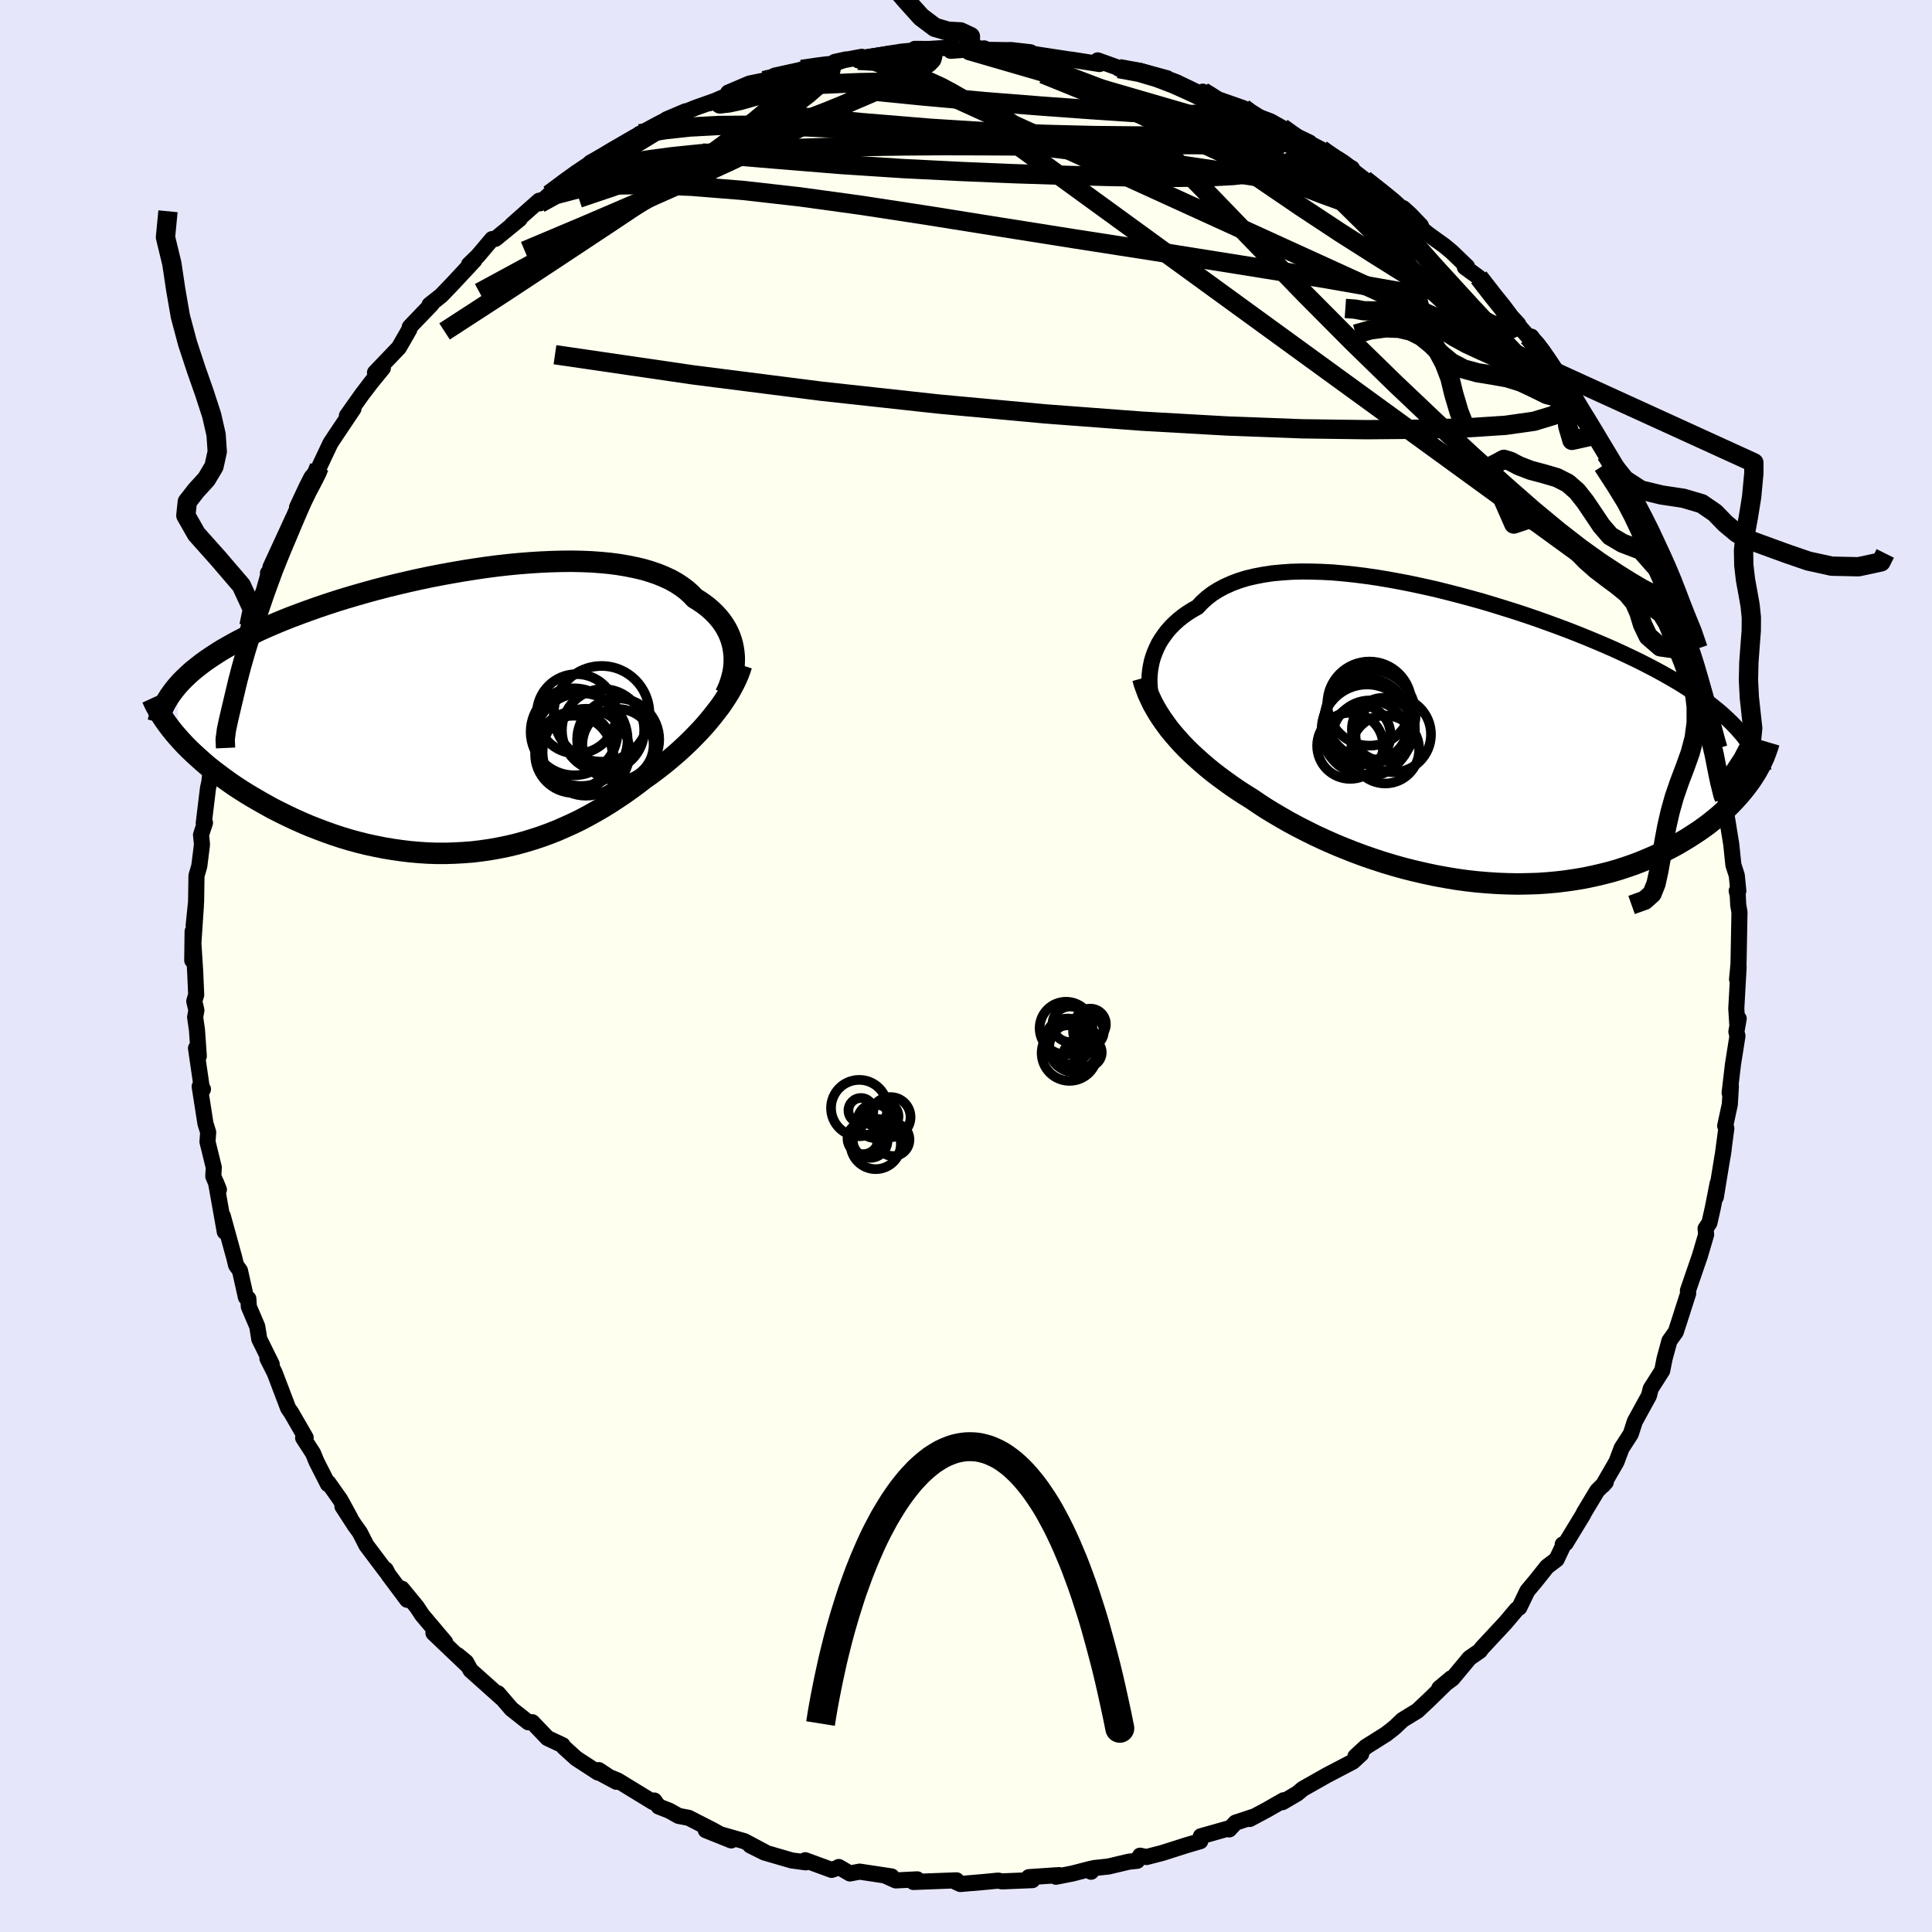 <svg xmlns="http://www.w3.org/2000/svg" width="500" height="500" viewBox="-100 -100 200 200"><defs><clipPath id="c"><path d="m27.76-5.99-.06-.43-.09-.43-.12-.43-.15-.42-.18-.41-.21-.4-.24-.39-.27-.38-.3-.37-.33-.36-.36-.35-.39-.34-.42-.32-.45-.31-.47-.29-.41-.43-.46-.41-.51-.38-.55-.36-.59-.33-.65-.3-.68-.28-.73-.25-.77-.23-.81-.19-.84-.17-.89-.15-.91-.12-.95-.09-.98-.07-1.01-.04-1.03-.02-1.06.01-1.08.03-1.09.05-1.11.07-1.12.09-1.14.11-1.14.13-1.15.15-1.15.17-1.15.18-1.15.2-1.15.21-1.14.22-1.14.24-1.12.25-1.11.26-1.1.27-1.08.28-1.06.29-1.05.3-1.02.3-1 .31-.98.32-.95.32-.93.33-.9.33-.88.33-.84.33-.82.34-.8.34-.76.34-.73.35-.71.34-.68.35-.66.35-.62.35-.61.35-.57.36-.55.36-.53.36-.49.36-.47.37-.45.36-.41.37-.39.37-.37.37-.34.38v5.36l.37.41.4.43.42.42.44.42.46.42.47.42.5.43.52.42.54.41.56.42.57.41.59.41.61.4.63.4.65.39.67.39.69.39.7.39.73.37.75.37.76.36.78.35.79.34.82.32.82.31.84.3.85.28.86.26.88.24.88.22.89.19.9.18.9.15.91.13.91.11.92.08.92.06.92.03h.92l.92-.03.91-.05.92-.07.91-.11.9-.13.9-.16.89-.18.89-.21.88-.24.86-.26.86-.28.85-.31.84-.33.82-.36.82-.37.8-.39.79-.42.77-.43.76-.44.74-.46.73-.48.72-.48.7-.5.68-.5.67-.52.6-.42.59-.44.57-.44.57-.45.54-.46.54-.46.52-.47.5-.47.49-.48.47-.48.46-.48.44-.49.42-.49.4-.49.38-.49"/></clipPath><clipPath id="b"><path d="m-31.55-7.14.1-.47.14-.47.17-.46.2-.46.22-.45.26-.43.3-.43.32-.42.35-.4.39-.39.41-.37.45-.36.48-.34.51-.32.53-.3.47-.5.51-.46.56-.43.62-.39.66-.35.71-.32.75-.28.8-.25.85-.2.89-.17.92-.14.96-.09 1-.07 1.03-.03 1.06.01 1.08.03 1.12.06 1.13.1 1.15.12 1.17.15 1.18.17 1.19.2 1.2.22 1.21.24 1.21.26 1.21.27 1.2.3 1.21.31 1.19.32 1.19.33 1.17.35 1.16.36 1.15.36 1.12.37 1.11.38 1.09.39 1.07.39 1.04.39 1.02.4.99.4.96.4.94.4.91.4.89.41.85.4.83.4.8.41.77.4.74.4.71.4.69.4.67.4.64.41.61.4.59.4.56.41.54.4.51.41.49.4.46.41.44.41.42.41.39.41.37.41 1.17 5.03-.29.4-.31.41-.33.41-.35.41-.37.41-.39.41-.41.41-.43.4-.46.41-.47.39-.5.4-.52.39-.54.38-.56.37-.59.38-.6.36-.63.37-.66.35-.68.35-.7.34-.73.32-.76.32-.77.3-.81.28-.82.27-.85.25-.87.22-.9.21-.91.19-.93.16-.96.14-.97.12-.99.09-1.01.07-1.02.03-1.03.02-1.05-.02-1.05-.04-1.07-.07-1.07-.09-1.08-.12-1.08-.15-1.08-.18-1.09-.2-1.08-.23-1.08-.25-1.08-.27-1.07-.3-1.06-.32-1.04-.34-1.04-.36-1.02-.38-1.01-.4-.99-.41-.97-.43-.95-.44-.93-.46-.9-.46-.88-.47-.85-.49-.82-.48-.8-.49-.76-.5-.74-.5-.71-.44-.69-.45-.67-.46-.65-.47-.64-.47-.61-.47-.59-.48-.57-.49-.55-.49-.53-.49-.51-.5-.48-.5-.45-.5-.44-.51-.41-.5"/></clipPath><linearGradient id="d" x1="0%" x2="100%" y1="0%" y2="0%"><stop offset="0%" style="stop-color:[object Object];stop-opacity:1"/><stop offset="87.6%" style="stop-color:[object Object];stop-opacity:1"/><stop offset="100%" style="stop-color:[object Object];stop-opacity:1"/></linearGradient><filter id="a"><feTurbulence baseFrequency=".05" numOctaves="3" result="noise" type="noise"/><feDisplacementMap in="SourceGraphic" in2="noise" scale="2"/></filter></defs><rect width="100%" height="100%" x="-100" y="-100" fill="#E6E6FA"/><path fill="ivory" stroke="#000" stroke-linejoin="round" stroke-width="1.667" d="m79.82 1.38.16-1.29-.24 4.32.1 1.58.15-.54-.24 1.35.11.45-.46 2.9-.35 2.98.13-.69-.11 1.89-.48 2.22.12.25-.38 2.86.1-.66-.81 4.93.19-1.44-.51 2.59-.34 1.51-.4.6.06.61-.64 2.18-1.25 3.63.03.28-.65 2.02.14-.42-.77 2.38-.66.93-.5 1.83-.25 1.26-1.19 1.87-.18.72-1.46 2.66-.34 1.05-.08.25-.95 1.47-.53 1.41-1.42 2.46.31-.35-.89.89-1.39 2.31-.06.15-1.81 2.97-.31.13.07.07-.7 1.48-.99.75-1.17 1.47-.87 1.04-.83 1.72-.26.18L55.83 68l-2.41 2.59-.23.31-1.07.74-.52.63-1.25 1.5-1.36 1 1.24-1.04-2.31 2.25-1.19 1.12-1.52.93-.84.79-.4.32-.49.38-2.1 1.32-1.07.99.6-.26-.87.8-2.68 1.4-2.49 1.41-.59.49-1.52.89.12-.2-1.75 1-1.76.94.31-.21-1.78.59-.65.7-.18-.07-2.76.78-.06.51-1.43.42-2.51.8-1.63.42-.66-.14-.3.53-.86.09-2.11.5-1.49.16-.31.38-.01-.31-1.94.5-1.69.33.33-.17-3.13.21.36.31-3.14.13-.39-.08-1.67.16-2.26.19-.48-.22.09-.16-4.47.17.4-.27-2.22.11-.89-.4.46-.01-3.31-.5-1.01.19-1.15-.67-.19.11-.55.19-2.73-1 .05.22-1.46-.2-2.82-.82-1.46-.73 1.49.68-2.1-1.12-4-1.14 2.64 1.06-1.89-1.05-2.52-1.29-1.05-.2-.94-.53-1.12-.44-.45-.62-.13.16-3.65-2.23-1.67-.69 1.53.82-1.82-1.21-.1.25-2.24-1.46-1.29-1.17-.12-.2-1.56-.73-1.58-1.65-.41.01-1.75-1.38-1.39-1.62.37.48-3.21-2.87-.46-.84-.87-.72 1.07 1.12-3.58-3.41 1.21.95-2.38-2.82-.56-.85-1.54-1.87.55 1.15L-59.8 63l-.27-.52.04.2-2.04-2.71-.69-1.35-.53-.73-1.26-1.95.8 1.18-1.01-1.85-1.24-1.76-.05.13-1.19-2.34-.35-.86-1.03-1.59.26-.03-1.49-2.58-.32-.46-1.4-3.68-.75-1.48.45.61-1.29-2.61-.21-1.31-.87-2.04-.05-.83-.25-.14-.62-2.77-.4-.56-.19-.78-1.19-4.32.21 1.65-.91-5.12.3.75-.58-1.38.05-.93-.65-2.64.07-.99-.28-.9-.6-3.83.34.27-.08.15-.64-4.39.29.82-.19-2.71-.19-1.32.13-.72-.22-.94.2-.66-.11-2.49-.26-4.07-.04 3 .38-5.71-.23 2.08.25-2.45.04-2.69.29-.99.28-2.24-.1-1 .41-1.25-.13.06.44-3.63.14-.63.16-1.41.79-2.34-.16-.8.44-1.41-.06.26.94-3.27.13-.65.1-.58.19-1.5 1.18-2.95.39-1.53.68-1.39.87-2.27.47-1.69-.05-.12.21-.09.04-.5 2.31-5.01-.36.82.85-1.86-.04-.17.96-2.05.53-1.05.52-.59.29-.49 1.15-2.44.52-.79 1.87-2.79-.68.73 1.55-2.19.96-1.26 1.21-1.48-.81.46 2.47-2.58 1.08-1.88.05-.26.32-.34 1.93-2.01-.2.05 1.2-.95 1.03-1.07 2.4-2.57-.55.42.91-.88 1.48-1.75.34-.02 2.51-2.05-.81.61 2.83-2.51.07.27.98-.91 2.52-1.88-.87.55 3.68-2.56-1.06.58 2.6-1.31-.07-.02 2.74-1.61-.17-.04.68-.17-.37.13 4.43-2.29-1.95.83 3.02-1.21 2.12-.75-.72.3 2.91-1.26-.97.16 2.2-.94 1.51-.31 2.13-.42-.99-.1 2.78-.61-.02-.02 2.15-.21 2.45-.83-1.18.26 2.8-.53-.38.36 1.71-.25 2.05-.4 1.94-.22.18-.31 1.45.01 2.55-.16-.3.35 3.48-.25-1.51.24.58-.11 3.28.05.41-.01 2.02.23h-.51l1.24.24 3.27.5.29.03 2.86.45-.19-.38 2.77.99-.17-.18-.42.04 2.13.22 2.88.78-.41-.11 1.37.52 2.85 1.37-.12-.39 1.36.8-.52-.27 3.36 1.18.01.31 2.8 1.05 1.18.66.92.82 1.95.72-2.21-1.06 3.4 1.76.74.57.33.26 2.13 1.14-.59-.28 1.88 1.44 2.71 2.09.65.72.65.15.73.66 1.11 1.16v.26l.79.64 1.64 1.18.75.62 1.59 1.53-.23.06 1.44 1.05 1.69 2.33 2.4 2.52-2.01-2.18 3.04 3.47 1.54 1.7-1.22-1.7 1.71 2.54 2.2 3.05.46.92-.93-1.54.98 1.63.34.72 1.47 2.25.58.59.76 1.67.14.33.29.73 1.83 2.78.91 1.38.56 1.62.48 1.57-.24-.98 2.14 5.48.31-.16-.29-.71 1.04 2.73.07 1.37.38.85.84 1.81.57 1.94h-.01l-.31-.99.73 2.23 1.02 3.47.57 3.15-.45-2.59 1.19 4.96-.03-.19.18 2.01-.11-.23.83 4.74-.24-1.36.26 1.9.47 2.89.22 2.13.35 1.08.16 1.61h-.17l.11.44.05 1.01.13.76-.1 5.35-.15 1.59.16-1.29" filter="url(#a)"/><path fill="#fff" d="m-31.55-7.14.1-.47.14-.47.17-.46.2-.46.22-.45.26-.43.3-.43.32-.42.35-.4.39-.39.41-.37.45-.36.48-.34.51-.32.53-.3.47-.5.51-.46.56-.43.62-.39.66-.35.71-.32.75-.28.8-.25.85-.2.89-.17.92-.14.96-.09 1-.07 1.03-.03 1.06.01 1.08.03 1.12.06 1.13.1 1.15.12 1.17.15 1.18.17 1.19.2 1.2.22 1.21.24 1.21.26 1.21.27 1.2.3 1.21.31 1.19.32 1.19.33 1.17.35 1.16.36 1.15.36 1.12.37 1.11.38 1.09.39 1.07.39 1.04.39 1.02.4.99.4.96.4.94.4.91.4.89.41.85.4.83.4.8.41.77.4.74.4.71.4.69.4.67.4.64.41.61.4.59.4.56.41.54.4.51.41.49.4.46.41.44.41.42.41.39.41.37.41 1.17 5.03-.29.4-.31.41-.33.41-.35.41-.37.41-.39.41-.41.41-.43.4-.46.41-.47.39-.5.4-.52.39-.54.38-.56.37-.59.38-.6.36-.63.37-.66.35-.68.35-.7.34-.73.32-.76.32-.77.3-.81.28-.82.27-.85.25-.87.22-.9.21-.91.19-.93.16-.96.14-.97.12-.99.09-1.01.07-1.02.03-1.03.02-1.05-.02-1.05-.04-1.07-.07-1.07-.09-1.08-.12-1.08-.15-1.08-.18-1.09-.2-1.08-.23-1.08-.25-1.08-.27-1.07-.3-1.06-.32-1.04-.34-1.04-.36-1.02-.38-1.01-.4-.99-.41-.97-.43-.95-.44-.93-.46-.9-.46-.88-.47-.85-.49-.82-.48-.8-.49-.76-.5-.74-.5-.71-.44-.69-.45-.67-.46-.65-.47-.64-.47-.61-.47-.59-.48-.57-.49-.55-.49-.53-.49-.51-.5-.48-.5-.45-.5-.44-.51-.41-.5" filter="url(#a)" transform="translate(50.69 -23.95)"/><path fill="#fff" d="m27.76-5.99-.06-.43-.09-.43-.12-.43-.15-.42-.18-.41-.21-.4-.24-.39-.27-.38-.3-.37-.33-.36-.36-.35-.39-.34-.42-.32-.45-.31-.47-.29-.41-.43-.46-.41-.51-.38-.55-.36-.59-.33-.65-.3-.68-.28-.73-.25-.77-.23-.81-.19-.84-.17-.89-.15-.91-.12-.95-.09-.98-.07-1.01-.04-1.03-.02-1.06.01-1.08.03-1.09.05-1.11.07-1.12.09-1.14.11-1.14.13-1.15.15-1.15.17-1.15.18-1.15.2-1.15.21-1.14.22-1.14.24-1.12.25-1.11.26-1.1.27-1.08.28-1.06.29-1.05.3-1.02.3-1 .31-.98.32-.95.32-.93.33-.9.33-.88.33-.84.33-.82.34-.8.34-.76.34-.73.35-.71.34-.68.35-.66.35-.62.35-.61.35-.57.36-.55.36-.53.36-.49.36-.47.37-.45.36-.41.37-.39.37-.37.37-.34.38v5.36l.37.41.4.43.42.42.44.42.46.42.47.42.5.43.52.42.54.41.56.42.57.41.59.41.61.4.63.4.65.39.67.39.69.39.7.39.73.37.75.37.76.36.78.35.79.34.82.32.82.31.84.3.85.28.86.26.88.24.88.22.89.19.9.18.9.15.91.13.91.11.92.08.92.06.92.03h.92l.92-.03.91-.05.92-.07.91-.11.9-.13.9-.16.89-.18.89-.21.88-.24.86-.26.86-.28.85-.31.84-.33.82-.36.82-.37.8-.39.79-.42.77-.43.76-.44.74-.46.73-.48.72-.48.7-.5.68-.5.67-.52.6-.42.59-.44.57-.44.57-.45.54-.46.54-.46.52-.47.5-.47.49-.48.47-.48.46-.48.44-.49.42-.49.4-.49.38-.49" filter="url(#a)" transform="translate(-51.79 -26.46)"/><g fill="none" stroke="#000" transform="translate(50.69 -23.95)"><path stroke-linejoin="round" stroke-width="1.667" d="m-31.13-2.7-.15-.38-.13-.41-.1-.42-.09-.44-.06-.45-.03-.45-.01-.47.02-.47.05-.47.08-.48.1-.47.14-.47.17-.46.2-.46.22-.45.26-.43.3-.43.32-.42.35-.4.39-.39.41-.37.45-.36.48-.34.51-.32.53-.3.47-.5.51-.46.56-.43.62-.39.66-.35.71-.32.75-.28.8-.25.85-.2.89-.17.92-.14.96-.09 1-.07 1.03-.03 1.06.01 1.08.03 1.12.06 1.13.1 1.15.12 1.17.15 1.18.17 1.19.2 1.2.22 1.21.24 1.21.26 1.21.27 1.2.3 1.21.31 1.19.32 1.19.33 1.17.35 1.16.36 1.15.36 1.12.37 1.11.38 1.09.39 1.07.39 1.04.39 1.02.4.99.4.96.4.94.4.91.4.89.41.85.4.83.4.8.41.77.4.74.4.71.4.69.4.67.4.64.41.61.4.59.4.56.41.54.4.51.41.49.4.46.41.44.41.42.41.39.41.37.41.35.41.32.42.3.41.28.42.26.42.24.42.22.43.2.42.17.43.17.42" filter="url(#a)"/><path stroke-linejoin="round" stroke-width="2.222" d="m-32.39-5.85.15.54.19.53.2.53.24.52.25.53.29.52.31.52.34.52.36.51.38.52.41.5.44.51.45.5.48.5.51.5.53.49.55.49.57.49.59.48.61.47.64.47.65.47.67.46.69.45.71.44.74.5.76.5.8.49.82.48.85.49.88.47.9.46.93.46.95.44.97.43.99.41 1.01.4 1.02.38 1.04.36 1.04.34 1.06.32 1.07.3 1.08.27 1.08.25 1.08.23 1.09.2 1.08.18 1.08.15 1.08.12 1.07.09 1.07.07 1.05.04 1.05.02 1.03-.02 1.02-.03 1.01-.07.99-.09.97-.12.96-.14.93-.16.91-.19.9-.21.87-.22.85-.25.82-.27.81-.28.77-.3.76-.32.73-.32.7-.34.68-.35.66-.35.63-.37.6-.36.59-.38.56-.37.54-.38.52-.39.5-.4.47-.39.46-.41.43-.4.41-.41.39-.41.37-.41.35-.41.33-.41.31-.41.29-.4.27-.41.25-.4.23-.4.21-.4.19-.39.18-.39.15-.39.14-.38.13-.38.11-.37" filter="url(#a)"/><circle cx="-10.919" cy="1.157" r="3.422" clip-path="url(#b)" filter="url(#a)"/><circle cx="-8.804" cy="-2.043" r="4.652" clip-path="url(#b)" filter="url(#a)"/><circle cx="-9.804" cy=".037" r="3.066" clip-path="url(#b)" filter="url(#a)"/><circle cx="-8.929" cy="-3.213" r="4.354" clip-path="url(#b)" filter="url(#a)"/><circle cx="-7.479" cy="-.548" r="3.266" clip-path="url(#b)" filter="url(#a)"/><circle cx="-9.219" cy="-1.393" r="4.416" clip-path="url(#b)" filter="url(#a)"/><circle cx="-8.884" cy=".362" r="3.904" clip-path="url(#b)" filter="url(#a)"/><circle cx="-9.179" cy="-.493" r="4.698" clip-path="url(#b)" filter="url(#a)"/><circle cx="-7.294" cy="1.537" r="3.518" clip-path="url(#b)" filter="url(#a)"/><circle cx="-6.464" cy="-.018" r="3.91" clip-path="url(#b)" filter="url(#a)"/></g><g fill="none" stroke="#000" transform="translate(-51.79 -26.46)"><path stroke-linejoin="round" stroke-width="2.222" d="m26.89-1.67.19-.4.18-.42.15-.43.13-.43.11-.43.08-.44.05-.44.02-.45v-.44l-.04-.44-.06-.43-.09-.43-.12-.43-.15-.42-.18-.41-.21-.4-.24-.39-.27-.38-.3-.37-.33-.36-.36-.35-.39-.34-.42-.32-.45-.31-.47-.29-.41-.43-.46-.41-.51-.38-.55-.36-.59-.33-.65-.3-.68-.28-.73-.25-.77-.23-.81-.19-.84-.17-.89-.15-.91-.12-.95-.09-.98-.07-1.01-.04-1.03-.02-1.06.01-1.08.03-1.09.05-1.11.07-1.12.09-1.14.11-1.14.13-1.15.15-1.15.17-1.15.18-1.15.2-1.15.21-1.14.22-1.14.24-1.12.25-1.11.26-1.1.27-1.08.28-1.06.29-1.05.3-1.02.3-1 .31-.98.32-.95.32-.93.33-.9.33-.88.33-.84.33-.82.34-.8.34-.76.34-.73.35-.71.34-.68.35-.66.35-.62.35-.61.35-.57.36-.55.36-.53.36-.49.36-.47.37-.45.36-.41.37-.39.37-.37.37-.34.38-.31.37-.29.38-.26.37-.24.38-.22.38-.19.39-.16.38-.15.39-.12.38-.1.39" filter="url(#a)"/><path stroke-linejoin="round" stroke-width="2.222" d="m28.56-4.69-.15.46-.17.46-.2.47-.23.48-.25.47-.27.49-.3.48-.32.49-.34.49-.37.48-.38.49-.4.49-.42.49-.44.49-.46.48-.47.48-.49.48-.5.47-.52.47-.54.46-.54.46-.57.45-.57.44-.59.44-.6.42-.67.52-.68.5-.7.5-.72.48-.73.48-.74.46-.76.44-.77.43-.79.42-.8.39-.82.37-.82.36-.84.33-.85.31-.86.28-.86.26-.88.24-.89.21-.89.18-.9.16-.9.13-.91.11-.92.07-.91.05-.92.03h-.92l-.92-.03-.92-.06-.92-.08-.91-.11-.91-.13-.9-.15-.9-.18-.89-.19-.88-.22-.88-.24-.86-.26-.85-.28-.84-.3-.82-.31-.82-.32-.79-.34-.78-.35-.76-.36-.75-.37-.73-.37-.7-.39-.69-.39-.67-.39-.65-.39-.63-.4-.61-.4-.59-.41-.57-.41-.56-.42-.54-.41-.52-.42-.5-.43-.47-.42-.46-.42-.44-.42-.42-.42-.4-.43-.37-.41-.36-.42-.34-.42-.31-.41-.3-.41-.27-.4-.26-.41-.23-.39-.22-.4-.19-.39-.18-.39" filter="url(#a)"/><circle cx="11.223" cy="2.215" r="4.502" clip-path="url(#c)" filter="url(#a)"/><circle cx="11.183" cy="4.545" r="4" clip-path="url(#c)" filter="url(#a)"/><circle cx="11.953" cy="3.02" r="4.804" clip-path="url(#c)" filter="url(#a)"/><circle cx="14.218" cy="2.055" r="4.26" clip-path="url(#c)" filter="url(#a)"/><circle cx="15.783" cy="3.01" r="4.25" clip-path="url(#c)" filter="url(#a)"/><circle cx="14.068" cy=".355" r="4.954" clip-path="url(#c)" filter="url(#a)"/><circle cx="12.458" cy="4.33" r="4.5" clip-path="url(#c)" filter="url(#a)"/><circle cx="15.763" cy="3.545" r="3.69" clip-path="url(#c)" filter="url(#a)"/><circle cx="11.478" cy=".36" r="4.114" clip-path="url(#c)" filter="url(#a)"/><circle cx="11.293" cy="4.13" r="3.998" clip-path="url(#c)" filter="url(#a)"/></g><g fill="none" stroke="url(#d)" stroke-linejoin="round" stroke-width="2"><path d="m-43.14-79.86 1.77-1.18 1.66-.76 1.94-.64 2.22-.54 2.45-.44 2.67-.36 2.84-.29 3.02-.23 3.2-.17 3.41-.15 3.63-.12 3.81-.09 3.97-.06 4.07-.03 4.11.01 4.12.02 4.07.01 4-.03 3.92-.06 3.85-.06 3.8.01 3.78.1 3.78.18m29.94 26.1-.35-.55.18.37.29.61.18.49-.07.21-.39-.17-.69-.54-1-.92-1.35-1.32-1.78-1.83-2.37-2.49-3.1-3.33-3.86-4.22-4.41-4.96" filter="url(#a)"/><path d="m41.25-81.41 1.86 1.47.99.81.57.51.32.38.1.29-.1.2-.29.09-.52-.01-.78-.14-1.08-.27-1.41-.43-1.8-.6-2.26-.82-2.79-1.08-3.41-1.41-4.06-1.76-4.68-2.14-5.19-2.5-5.6-2.84m-22.29-2.1 1.7-.27 1.55-.26 1.28-.2 1.06-.1.87-.01.67.08.43.15.16.23-.09.28-.34.36-.57.42-.81.5-1.09.59-1.39.68-1.73.8-2.1.9-2.5 1.03-2.98 1.15-3.49 1.29-4.05 1.44-4.62 1.58-5.15 1.7-5.73 1.94m-3.05-.38 1.64-1.23 1.25-.9 1.27-.85 1.26-.79 1.22-.73 1.16-.67 1.05-.61.93-.52.82-.45.72-.39.63-.32.53-.24.37-.14.17-.03-.09.11-.4.28-.73.45-1.08.66-1.43.87-1.84 1.14L-38-82.8l-2.83 1.77" filter="url(#a)"/><path d="m28.71-88.8.66.49.96.61.58.54.04.41-.49.27-.98.19-1.42.15-1.88.11-2.39.08-2.93.03-3.53-.01-4.15-.04-4.85-.12-5.59-.23-6.38-.4-7.16-.59-7.97-.75m1.76-4.75 1.76-.26.97-.12.35.12-.07.37-.41.59-.76.8-1.19 1.04-1.72 1.32-2.36 1.65-3.06 2.02-3.8 2.41-4.56 2.78-5.38 3.14-6.2 3.48-6.92 3.75" filter="url(#a)"/><path d="m15.81-92.9 2.12.39 1.86.55 1.7.65 1.67.75 1.68.79 1.65.8 1.65.82 1.67.83 1.7.85 1.69.87 1.63.84 1.48.77 1.27.67.99.51.69.34.38.13.06-.07-.22-.25-.46-.36-.71-.45" filter="url(#a)"/><path d="m24.51-90.51.8.49.55.36.42.41.09.41-.42.36-1.07.25-1.81.1-2.59-.06-3.39-.18-4.18-.28-4.98-.36-5.82-.46-6.65-.6-7.53-.75M58.2-65.15l.8.84.55.72.7 1.02.63.99.44.75.24.52.1.37.01.27-.1.18-.25.04-.44-.14-.65-.35-.88-.57-1.11-.81-1.37-1.05-1.64-1.35-1.94-1.66-2.24-2.01-2.53-2.37-2.85-2.75-3.21-3.19-3.73-3.69-4.44-4.22" filter="url(#a)"/><path d="m58.2-65.15.84.92.7.94.95 1.38.98 1.47.81 1.24.63.98.5.79.42.67.31.5.14.22-.11-.16-.32-.51-.45-.73-.45-.8M1.89-94.99l-.44.2 1.05.26 1.73.39 1.98.54 2.11.68 2.26.82 2.44.93 2.59 1 2.68 1.04 2.68 1.07 2.62 1.08 2.54 1.08 2.44 1.05 2.35 1.03 2.29.98 2.22.93 2.13.9 1.99.86 1.81.8 1.58.72 1.34.63 1.26.61m-56.71-16.37 1.65-.26 1.45-.22 1.1-.12h.79l.52.13.23.27-.12.4-.49.52-.87.65-1.24.79-1.61.94-2.01 1.1-2.44 1.27-2.91 1.46-3.4 1.65-3.9 1.86-4.43 2.04-5 2.22-5.57 2.39-6.26 2.64" filter="url(#a)"/><path d="m61.96-60.18.43 1.27-.37 1.04-1.17.86-2.05.62-2.97.42-3.88.25-4.78.15-5.69.05-6.68-.09-7.74-.29-8.84-.5-9.96-.75-11.06-1.02-12.16-1.33-13.28-1.69-14.31-2.09m-1.57-15.67 1.63-.9 2.48-.65 3.19-.34 3.9-.06 4.58.19 5.23.42 5.85.66 6.41.88 6.92 1.06 7.38 1.18 7.83 1.24 8.28 1.29 8.68 1.38 8.96 1.44 9.3 1.63m-80.27-16.62.89-.15 1.79-.28 2.5-.27 3.02-.16 3.44-.03 3.78.09 4.07.19 4.34.27 4.61.35 4.86.44 5.1.52 5.28.61 5.43.7 5.57.77 5.69.84 5.78.91 5.82 1.01" filter="url(#a)"/><path d="m53.08-71.29 1.5 1.93.94 1.17.59.79.38.61.16.48-.1.31-.41.12-.75-.15-1.14-.46-1.54-.81-1.95-1.14-2.36-1.42-2.77-1.71-3.21-2.01-3.68-2.34-4.12-2.72-4.52-3.08-4.95-3.47-5.53-3.93M72.2-40.41l.13-.14.06.31.01.63-.09.63-.26.43-.45.14-.71-.2-.95-.49-1.2-.71-1.45-.91-1.7-1.12-1.97-1.41-2.28-1.77-2.63-2.18-3-2.63-3.39-3.06-3.77-3.5-4.13-3.92-4.46-4.35-4.76-4.79-5.1-5.26-5.57-5.77-6.21-6.33" filter="url(#a)"/><path d="m36.76-84.54.66.48.73.49.76.54.79.61.73.65.57.59.3.45-.02.26-.36.09-.67-.06-.95-.21-1.25-.34-1.57-.47-1.95-.63-2.37-.8-2.83-.99-3.27-1.18-3.7-1.41-4.13-1.66-4.71-1.96-5.54-2.25m-28.89.68 1.2-.29.67-.16.61-.05.5.08.28.23-.06.41-.44.63-.83.86-1.21 1.09-1.6 1.34-2.03 1.59-2.5 1.84-3.02 2.11-3.58 2.42-4.18 2.79-4.85 3.21-5.64 3.72-6.39 4.15" filter="url(#a)"/><path d="m32.7-86.78.88.63.51.36.33.33.24.39.1.43-.12.44-.36.45-.63.46-.92.45-1.27.42-1.67.34-2.13.25-2.61.14-3.08.05-3.54-.02-4.01-.08-4.49-.12-4.99-.16-5.49-.23-5.98-.3-6.42-.42-6.85-.56-7.5-.63" filter="url(#a)"/><path d="m-11.17-93.76 1.7.1 1.66.6 1.45.61 1.3.46 1.24.45 1.21.55 1.14.61 1.04.6.94.55.91.5.98.44 1.08.41 1.09.58.84.95.12 1.52L72-36.51l.61.99.51 1.21.39 1.02.34.86.37.93.43 1.2.51 1.42.54 1.52.55 1.48.5 1.4.41 1.34.31 1.33.26 1.34.29 1.41.35 1.4.12.28" filter="url(#a)"/><path d="m78.73-16.02.28-3.26 1.4-2.14.88-1.69.15-1.51-.17-1.53-.18-1.66-.09-1.78.04-1.82.13-1.74.12-1.55.01-1.37-.13-1.27-.23-1.29-.25-1.37-.17-1.48-.03-1.56.17-1.64.33-1.78.34-2.11.23-2.46v-1.07L-5.11-91.65l-.73.13-1.31.01-1.39.02-1.26.02-1.12.02-1.06.04-1.07.05-1.13.05-1.18.05-1.18.09-1.16.14-1.14.21-1.13.27-1.16.31-1.18.34-1.14.32-1.07.23-.95.11-.37-.37" filter="url(#a)"/><path d="m77.83-22.54-.28-.98-.39-1.48-.41-1.5-.44-1.6-.44-1.58-.41-1.4-.38-1.2-.38-1.07-.39-1.04-.41-1.1-.45-1.15-.47-1.17-.48-1.18-.51-1.18-.54-1.21-.56-1.25-.59-1.31-.6-1.33-.63-1.33-.73-1.4-.99-1.62-1.41-2.18M-76.65-22.57l-.04-.89.13-.99.24-1.12.29-1.23.31-1.31.33-1.39.39-1.49.45-1.58.49-1.59.52-1.57.5-1.46.46-1.35.45-1.23.43-1.18.47-1.18.5-1.22.53-1.25.52-1.24.51-1.19.5-1.13.52-1.07.52-.98.42-.83.26-.63m-15.66-26.46-.26 2.69.66 2.73.4 2.68.48 2.77.75 2.81.89 2.7.87 2.48.73 2.25.46 2.01.12 1.77-.34 1.53-.78 1.31-1.06 1.16-.92 1.18-.15 1.42 1.09 1.92 2.24 2.51 2.41 2.81 1.15 2.48-.36 1.71" filter="url(#a)"/><path d="m75.11-32.58-.23.31.19 1.67.31 1.96.21 1.83v1.65l-.21 1.56-.41 1.54-.55 1.53-.58 1.53-.52 1.51-.42 1.5-.35 1.53-.29 1.55-.27 1.58-.27 1.5-.29 1.32-.41 1.02-.77.69-1.35.48m6.22-26.26-3.24-.46-1.26-1.09-.59-1.23-.37-1.22-.47-1.06-.74-.9-.98-.81-1.12-.83-1.14-.87-1.05-.93-.98-1.01-1-1.05-1.17-1.02-1.37-.82-1.41-.38-1.52.51-2.59-5.89.87-.44.69-.37.67.2.89.47 1.2.46 1.38.37 1.34.39 1.14.58.96.84.85 1.08.83 1.23.83 1.24.92 1.07 1.27.75 1.92.73 2.32 2.63m22.96-2.3-.44.88-2.33.5-2.77-.06-2.42-.53-2.07-.71-1.93-.7-1.83-.67-1.55-.8-1.21-1.01-1.08-1.11-1.37-.94-1.9-.56-2.26-.34-2.15-.52-1.64-1.07-1.19-1.48-.79-1.16m-.9-2-2.6.58-.44-1.48-.12-1.41-.26-1.02-.55-.77-.84-.68-1.06-.7-1.18-.71-1.22-.71-1.25-.67-1.28-.62-1.33-.6-1.34-.62-1.28-.7-1.2-.78-1.13-.76-1.12-.65-1.18-.42-1.27-.17-1.29.01-1.21.06-1.02-.02-.9-.17-.99-.07" filter="url(#a)"/><path d="m62.94-58.55-.78-.42-.87.11-1.17-.3-1.29-.64-1.36-.64-1.44-.45-1.52-.27-1.54-.25-1.44-.39-1.27-.66-1.09-.9-1-.98-1.02-.83-1.09-.55-1.23-.29-1.38-.05-1.58.21-1.53.43" filter="url(#a)"/><path d="m62.43-59.56.17.28.13.24.37.63.56.94.67 1.08.68 1.12.68 1.14.7 1.16.73 1.22.76 1.29.77 1.34.76 1.38.72 1.38.68 1.36.63 1.35.6 1.29.55 1.24.5 1.2.47 1.2.48 1.27.53 1.34.61 1.49.6 1.75M51.92-55.14l-.87-2.2-.56-1.89-.4-1.65-.57-1.49-.73-1.37-.73-1.36-.6-1.43-.46-1.53-.38-1.54-.38-1.46-.43-1.29-.49-1.11-.56-.99-.59-.99-.63-1.12-.69-1.29-.81-1.39-.98-1.3-1.11-.99-1.15-.57-1.04-.41-.26-1.46L.38-94.75l.08-1.47-1.03-.48-1.29-.07-1.36-.4-1.42-1.07-1.48-1.64-1.53-1.77-1.53-1.48-1.47-.98-1.36-.58-1.29-.54-1.3-.88-1.45-1.36-1.67-1.56-1.73-1.45-1.21-2.34" filter="url(#a)"/></g><g fill="none" stroke="#000"><circle cx="10.79" cy="6.036" r="1.842" filter="url(#a)"/><circle cx="10.358" cy="6.436" r="2.736" filter="url(#a)"/><circle cx="10.534" cy="7.816" r="2.38" filter="url(#a)"/><circle cx="12.598" cy="8.948" r="1.454" filter="url(#a)"/><circle cx="10.714" cy="9.008" r="2.884" filter="url(#a)"/><circle cx="12.87" cy="6.024" r="1.61" filter="url(#a)"/><circle cx="12.674" cy="6.776" r="1.592" filter="url(#a)"/><circle cx="11.746" cy="9.428" r="1.74" filter="url(#a)"/><circle cx="12.406" cy="7.76" r="1.284" filter="url(#a)"/><circle cx="11.146" cy="8.428" r="2.534" filter="url(#a)"/><circle cx="-9.454" cy="16.038" r="1.766" filter="url(#a)"/><circle cx="-10.654" cy="17.866" r="1.612" filter="url(#a)"/><circle cx="-8.434" cy="15.57" r="1.446" filter="url(#a)"/><circle cx="-9.346" cy="18.426" r="2.604" filter="url(#a)"/><circle cx="-9.918" cy="18.066" r="1.796" filter="url(#a)"/><circle cx="-7.55" cy="17.974" r="1.698" filter="url(#a)"/><circle cx="-10.878" cy="14.954" r="1.29" filter="url(#a)"/><circle cx="-9.134" cy="15.502" r="1.112" filter="url(#a)"/><circle cx="-11.054" cy="14.706" r="2.918" filter="url(#a)"/><circle cx="-7.818" cy="15.646" r="2.078" filter="url(#a)"/></g><path fill="#D77F8C" stroke="#000" stroke-linejoin="round" stroke-width="3" d="m-15.06 78.42.15-.94.16-.93.17-.91.18-.91.18-.89.19-.88.19-.87.2-.85.21-.84.21-.83.22-.82.23-.8.23-.79.24-.77.24-.76.24-.74.26-.73.26-.72.26-.7.27-.68.27-.67.28-.65.28-.64.28-.62.29-.6.3-.59.3-.56.3-.56.31-.53.31-.51.31-.5.32-.48.32-.46.32-.44.33-.42.33-.41.33-.38.34-.36.33-.35.35-.32.34-.3.34-.28.35-.27.35-.23.35-.22.35-.2.36-.17.36-.15.35-.13.36-.11.36-.08.36-.06.37-.04.36-.01.36.01.37.03.36.06.37.09.36.1.37.14.36.16.37.18.37.21.36.24.36.26.37.29.36.32.36.34.36.37.36.4.36.43.36.45.36.49.35.51.36.54.35.56.35.6.34.63.35.66.34.68.34.72.34.75.33.78.34.81.33.84.32.87.33.9.32.94.31.96.32 1 .31 1.03.3 1.07.3 1.1.3 1.13.3 1.16.29 1.2.28 1.23.28 1.27.28 1.3.27 1.34-.27-1.34-.28-1.3-.28-1.27-.28-1.23-.29-1.2-.3-1.16-.3-1.13-.3-1.1-.3-1.07-.31-1.03-.32-1-.31-.96-.32-.94-.33-.9-.32-.87-.33-.84-.34-.81-.33-.78-.34-.75-.34-.72-.34-.68-.35-.66-.34-.63-.35-.6-.35-.56-.36-.54-.35-.51-.36-.49-.36-.45-.36-.43-.36-.4-.36-.37-.36-.34-.36-.32-.37-.29-.36-.26-.36-.24-.37-.21-.37-.18-.36-.16-.37-.14-.36-.1-.37-.09-.36-.06-.37-.03-.36-.01-.36.01-.37.04-.36.06-.36.08-.36.11-.35.13-.36.15-.36.17-.35.2-.35.22-.35.23-.35.27-.34.28-.34.3-.35.32-.33.35-.34.36-.33.38-.33.41-.33.42-.32.44-.32.46-.32.48-.31.5-.31.51-.31.53-.3.56-.3.56-.3.59-.29.6-.28.62-.28.64-.28.65-.27.67-.27.68-.26.7-.26.72-.26.73-.24.74-.24.76-.24.77-.23.79-.23.8-.22.82-.21.83-.21.84-.2.85-.19.87-.19.88-.18.89-.18.91-.17.91-.16.93" filter="url(#a)"/></svg>
